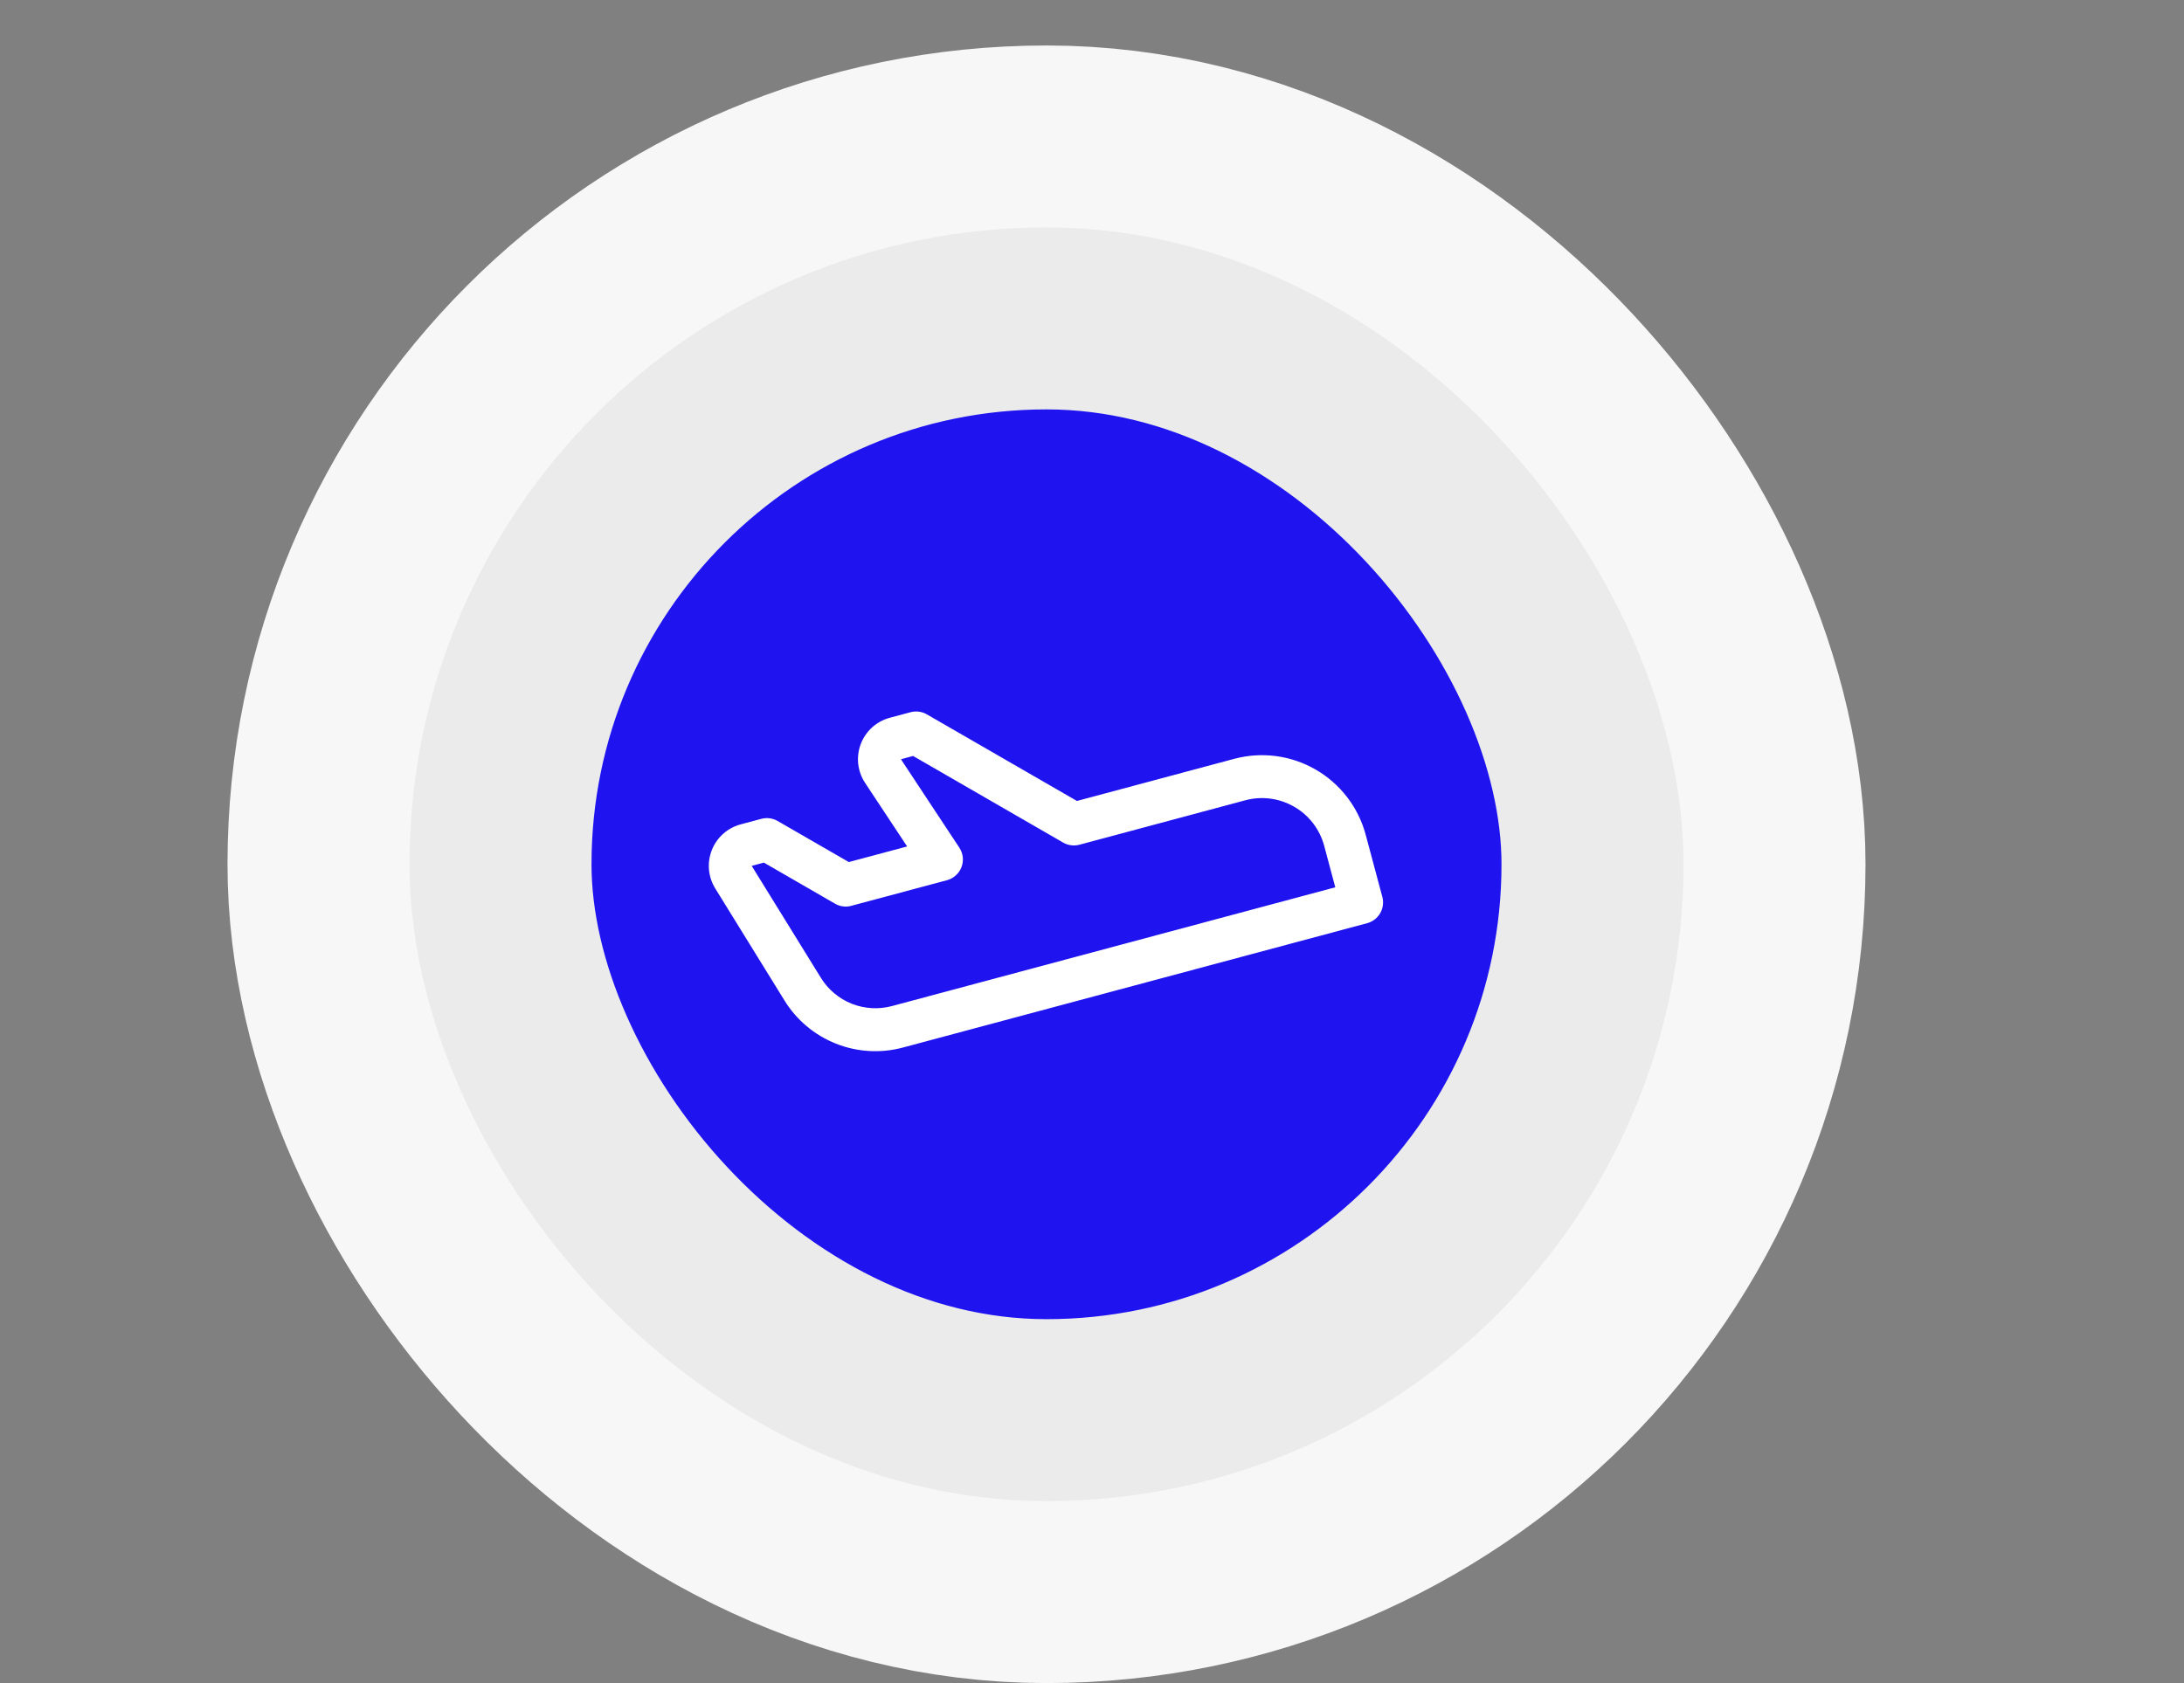 <svg width="48" height="37" viewBox="0 0 48 37" fill="none" xmlns="http://www.w3.org/2000/svg">
<rect x="0" y="0" width="48" height="37" fill="#808080" stroke="none"/>
<rect x="11" y="7" width="24" height="24" rx="12" stroke="#F7F7F7" stroke-width="12"/>
<path d="M30.015 18.35L30.381 19.717C30.413 19.838 30.396 19.967 30.334 20.075C30.271 20.183 30.168 20.263 30.047 20.295L19.854 23.026C19.364 23.16 18.844 23.131 18.372 22.943C17.9 22.756 17.501 22.42 17.237 21.987L15.719 19.53C15.642 19.405 15.595 19.264 15.582 19.117C15.569 18.971 15.591 18.823 15.645 18.687C15.699 18.55 15.784 18.428 15.894 18.33C16.004 18.232 16.135 18.161 16.277 18.123L16.733 18.001C16.854 17.969 16.982 17.986 17.09 18.048L18.655 18.951L19.937 18.608L19.013 17.211C18.93 17.086 18.879 16.943 18.862 16.795C18.846 16.646 18.865 16.495 18.918 16.356C18.971 16.216 19.057 16.091 19.168 15.99C19.279 15.89 19.412 15.818 19.557 15.779L20.012 15.657C20.072 15.641 20.135 15.637 20.196 15.645C20.258 15.653 20.317 15.673 20.37 15.704L23.669 17.608L27.125 16.682C27.73 16.52 28.374 16.605 28.916 16.918C29.457 17.23 29.853 17.746 30.015 18.35ZM29.103 18.594C29.006 18.232 28.769 17.922 28.444 17.735C28.119 17.547 27.732 17.496 27.37 17.593L23.724 18.57C23.603 18.602 23.474 18.585 23.366 18.523L20.068 16.619L19.801 16.691L21.084 18.634C21.125 18.697 21.151 18.768 21.16 18.842C21.168 18.917 21.158 18.992 21.132 19.062C21.105 19.131 21.063 19.194 21.007 19.244C20.952 19.294 20.885 19.331 20.813 19.35L18.71 19.913C18.651 19.93 18.588 19.934 18.527 19.926C18.465 19.918 18.406 19.898 18.352 19.866L16.788 18.963L16.521 19.035L18.039 21.492C18.198 21.752 18.437 21.953 18.72 22.066C19.004 22.178 19.316 22.195 19.61 22.115L29.347 19.506L29.103 18.594Z" fill="white"/>
<rect x="11" y="7" width="24" height="24" rx="12" fill="#1F14F0"/>
<rect x="11" y="7" width="24" height="24" rx="12" stroke="#EBEBEB" stroke-width="4"/>
<path d="M30.015 18.35L30.381 19.717C30.413 19.838 30.396 19.967 30.334 20.075C30.271 20.183 30.168 20.263 30.047 20.295L19.854 23.026C19.364 23.16 18.844 23.131 18.372 22.943C17.9 22.756 17.501 22.42 17.237 21.987L15.719 19.53C15.642 19.405 15.595 19.264 15.582 19.117C15.569 18.971 15.591 18.823 15.645 18.687C15.699 18.55 15.784 18.428 15.894 18.33C16.004 18.232 16.135 18.161 16.277 18.123L16.733 18.001C16.854 17.969 16.982 17.986 17.09 18.048L18.655 18.951L19.937 18.608L19.013 17.211C18.93 17.086 18.879 16.943 18.862 16.795C18.846 16.646 18.865 16.495 18.918 16.356C18.971 16.216 19.057 16.091 19.168 15.99C19.279 15.89 19.412 15.818 19.557 15.779L20.012 15.657C20.072 15.641 20.135 15.637 20.196 15.645C20.258 15.653 20.317 15.673 20.37 15.704L23.669 17.608L27.125 16.682C27.73 16.52 28.374 16.605 28.916 16.918C29.457 17.23 29.853 17.746 30.015 18.35ZM29.103 18.594C29.006 18.232 28.769 17.922 28.444 17.735C28.119 17.547 27.732 17.496 27.37 17.593L23.724 18.57C23.603 18.602 23.474 18.585 23.366 18.523L20.068 16.619L19.801 16.691L21.084 18.634C21.125 18.697 21.151 18.768 21.16 18.842C21.168 18.917 21.158 18.992 21.132 19.062C21.105 19.131 21.063 19.194 21.007 19.244C20.952 19.294 20.885 19.331 20.813 19.35L18.71 19.913C18.651 19.93 18.588 19.934 18.527 19.926C18.465 19.918 18.406 19.898 18.352 19.866L16.788 18.963L16.521 19.035L18.039 21.492C18.198 21.752 18.437 21.953 18.72 22.066C19.004 22.178 19.316 22.195 19.61 22.115L29.347 19.506L29.103 18.594Z" fill="white"/>
</svg>
